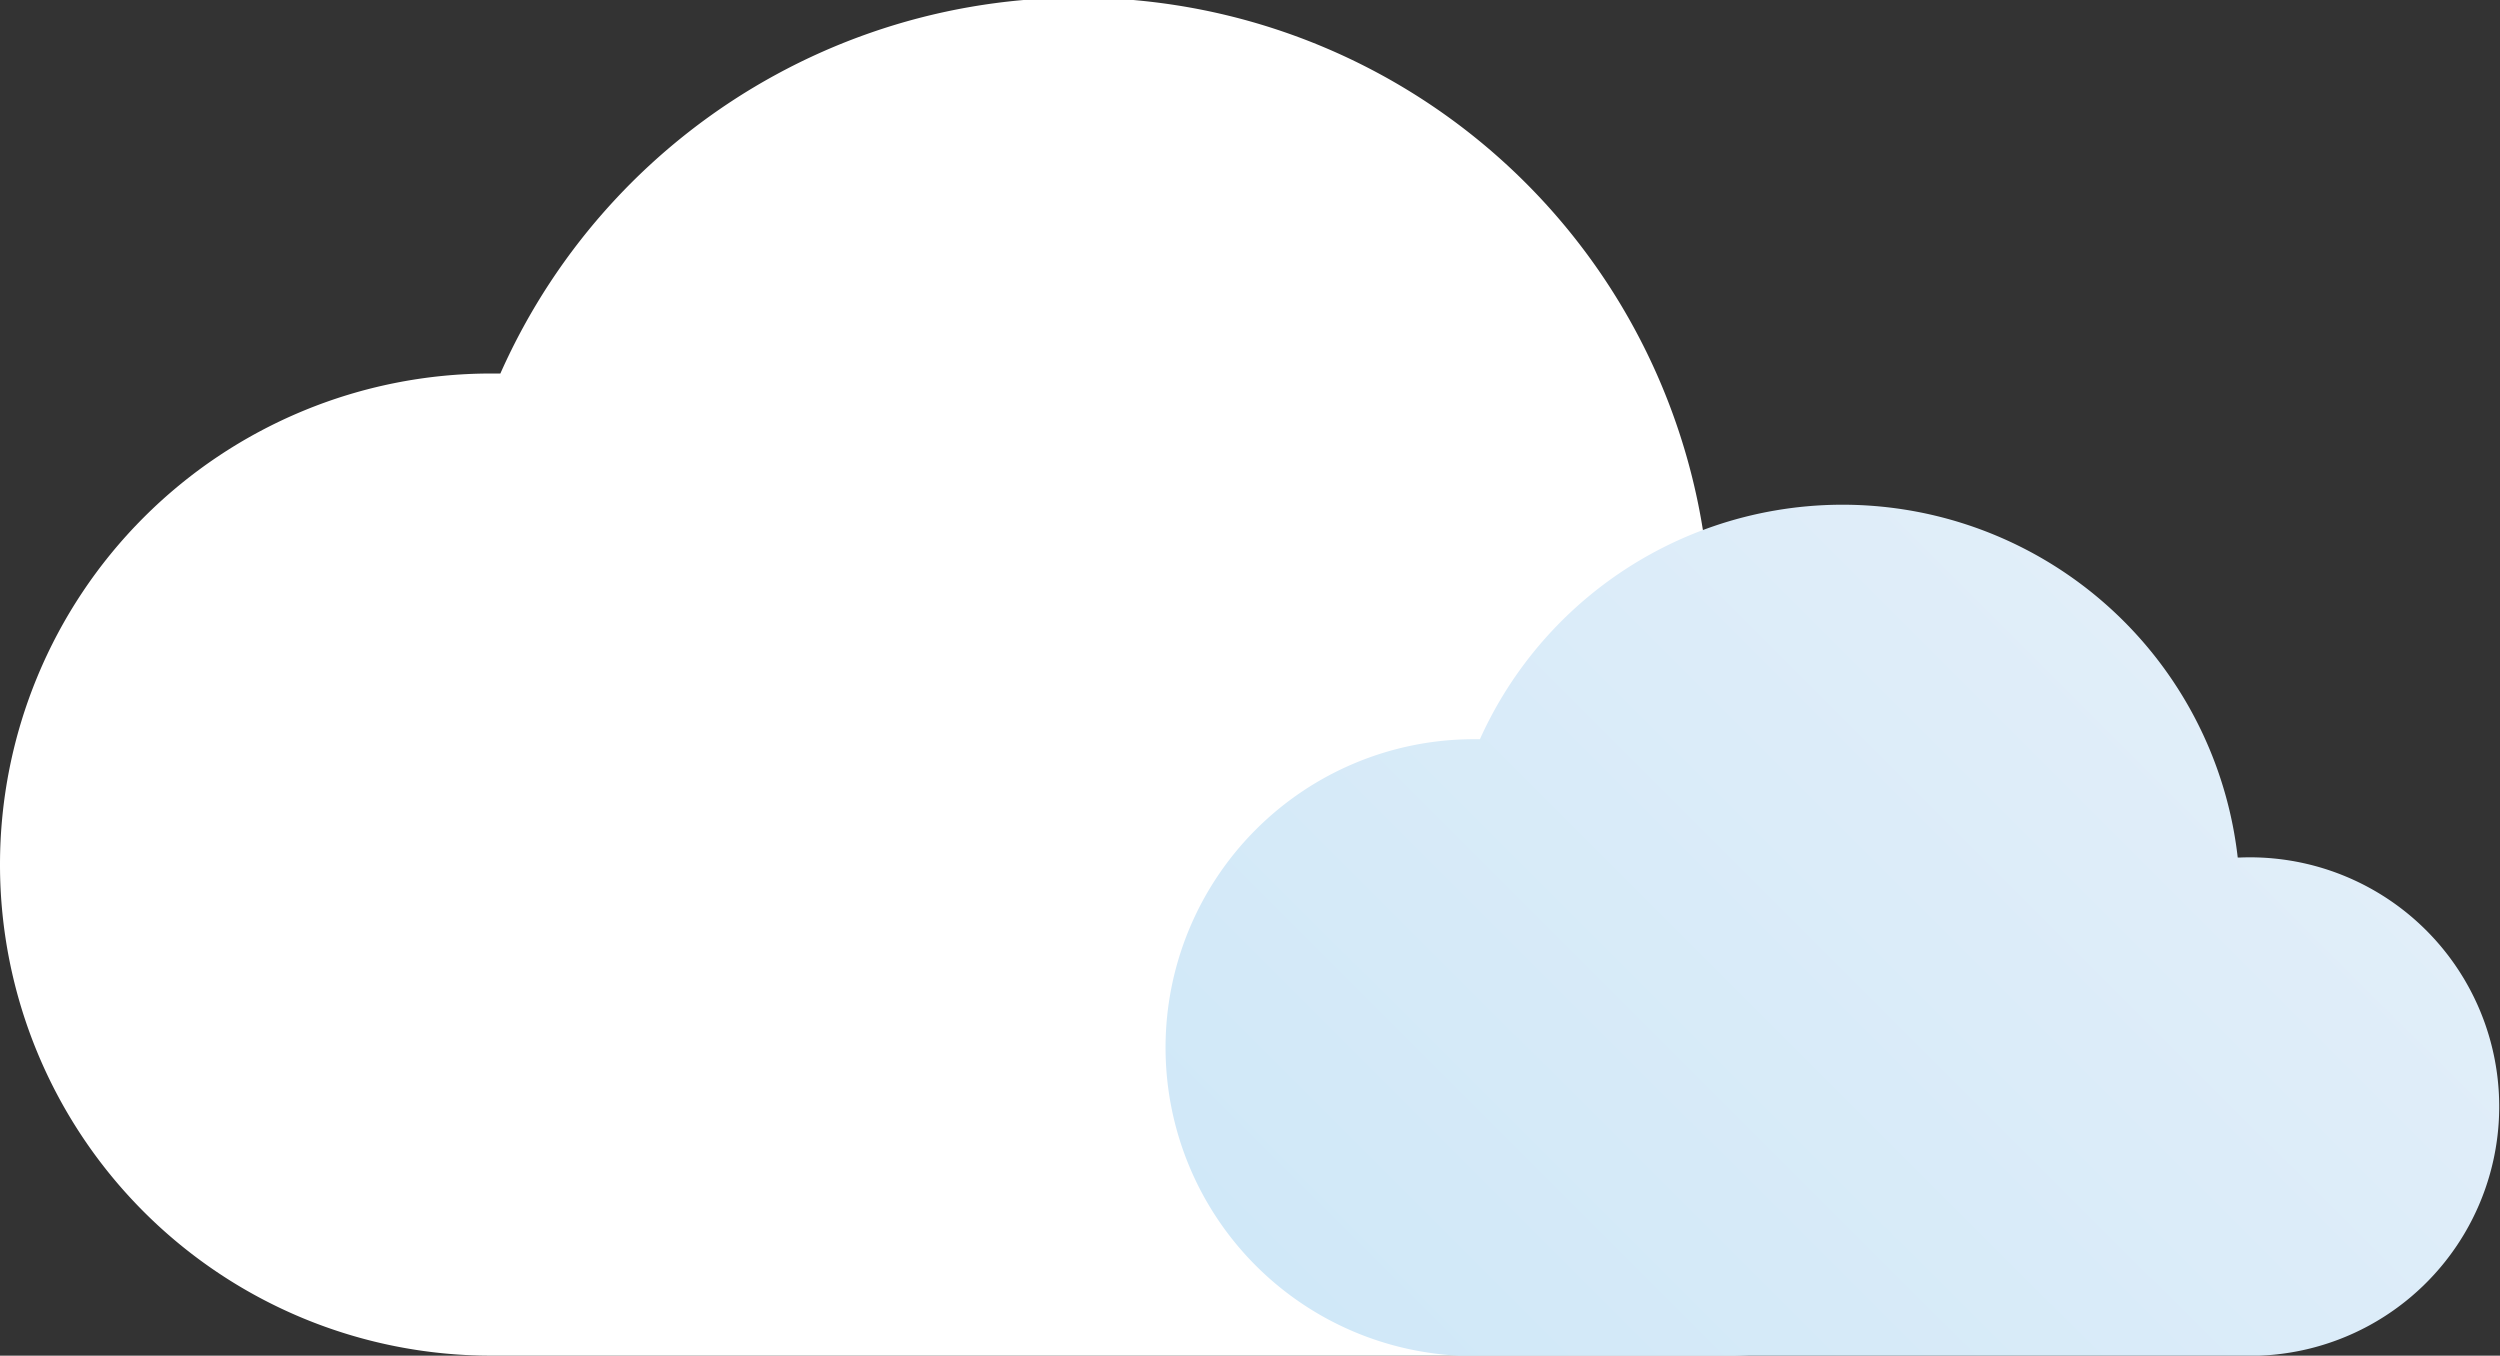 <svg xmlns="http://www.w3.org/2000/svg" xmlns:xlink="http://www.w3.org/1999/xlink" viewBox="0 0 67.2 36.44"><rect x="0" y="0" width="67.2" height="36.44" fill="#333333" stroke="none"/><defs><style>.cls-1{fill:#fff;}.cls-2{fill:url(#New_Gradient_Swatch_copy_2);}</style><linearGradient id="New_Gradient_Swatch_copy_2" x1="38.75" y1="39" x2="59.07" y2="18.67" gradientUnits="userSpaceOnUse"><stop offset="0" stop-color="#d0e8f8"/><stop offset="1" stop-color="#e1eef9"/></linearGradient></defs><g id="Layer_2" data-name="Layer 2"><g id="Icons"><g id="Mostly_Cloudy" data-name="Mostly Cloudy"><path class="cls-1" d="M46,36.44a10.67,10.67,0,1,0,0-21.33h-.11a17,17,0,0,0-32.44-5.07H13.2a13.2,13.2,0,0,0,0,26.4"/><path class="cls-2" d="M60.22,36.44a6.7,6.7,0,1,0,0-13.39h-.07a10.69,10.69,0,0,0-20.37-3.18h-.16a8.29,8.29,0,0,0,0,16.58"/></g></g></g></svg>